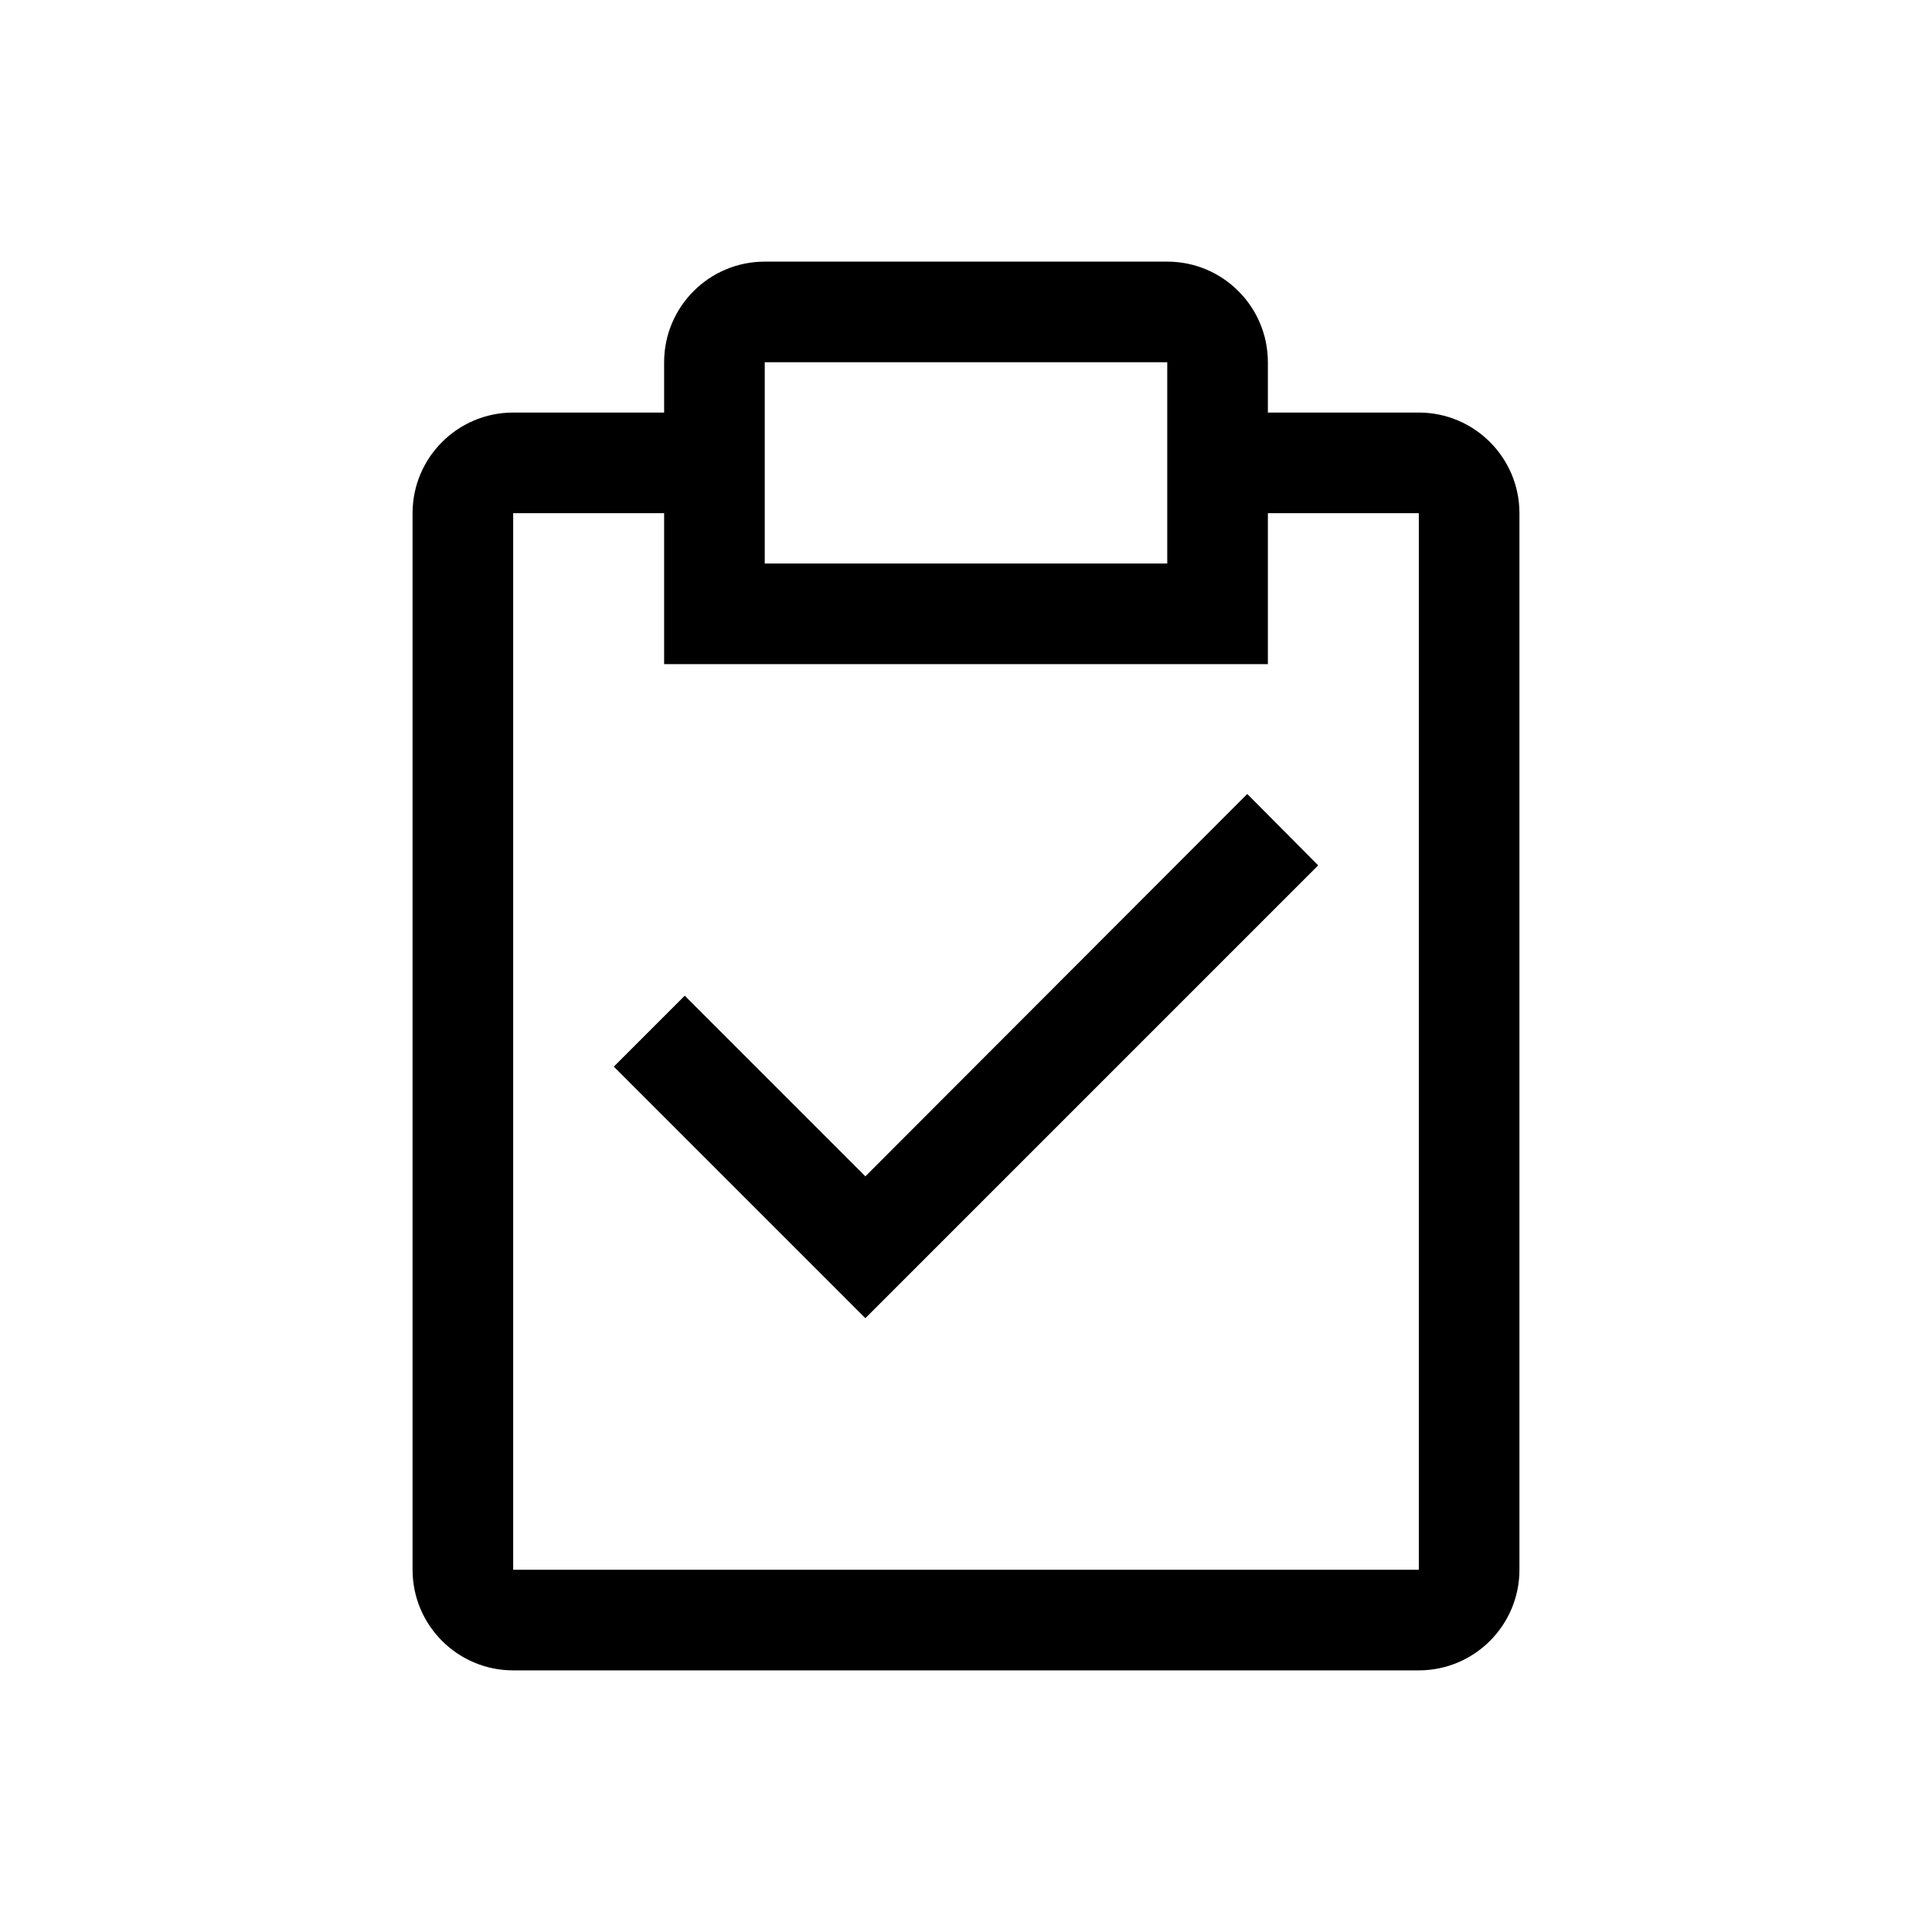 <?xml version="1.0" encoding="UTF-8"?>
<svg width="24px" height="24px" viewBox="0 0 24 24" version="1.1" xmlns="http://www.w3.org/2000/svg" xmlns:xlink="http://www.w3.org/1999/xlink">
    <!-- Generator: Sketch 63.1 (92452) - https://sketch.com -->
    <title>task</title>
    <desc>Created with Sketch.</desc>
    <g id="task" stroke="none" stroke-width="1" fill="none" fill-rule="evenodd">
        <path d="M10.75,14.613 L8.506,12.369 L7.625,13.25 L10.75,16.375 L16.375,10.75 L15.494,9.863 L10.75,14.613 Z M17.625,5.125 L15.75,5.125 L15.75,4.5 C15.75,3.81 15.19,3.25 14.5,3.25 L9.5,3.25 C8.81,3.25 8.25,3.81 8.25,4.5 L8.25,5.125 L6.375,5.125 C5.685,5.125 5.125,5.685 5.125,6.375 L5.125,19.5 C5.125,20.19 5.685,20.75 6.375,20.75 L17.625,20.75 C18.315,20.75 18.875,20.19 18.875,19.5 L18.875,6.375 C18.875,5.685 18.315,5.125 17.625,5.125 Z M9.5,4.5 L14.5,4.5 L14.5,7 L9.5,7 L9.5,4.5 Z M17.625,19.5 L6.375,19.5 L6.375,6.375 L8.25,6.375 L8.25,8.25 L15.75,8.25 L15.75,6.375 L17.625,6.375 L17.625,19.5 Z" id="primary" fill="#000000"></path>
    </g>
</svg>